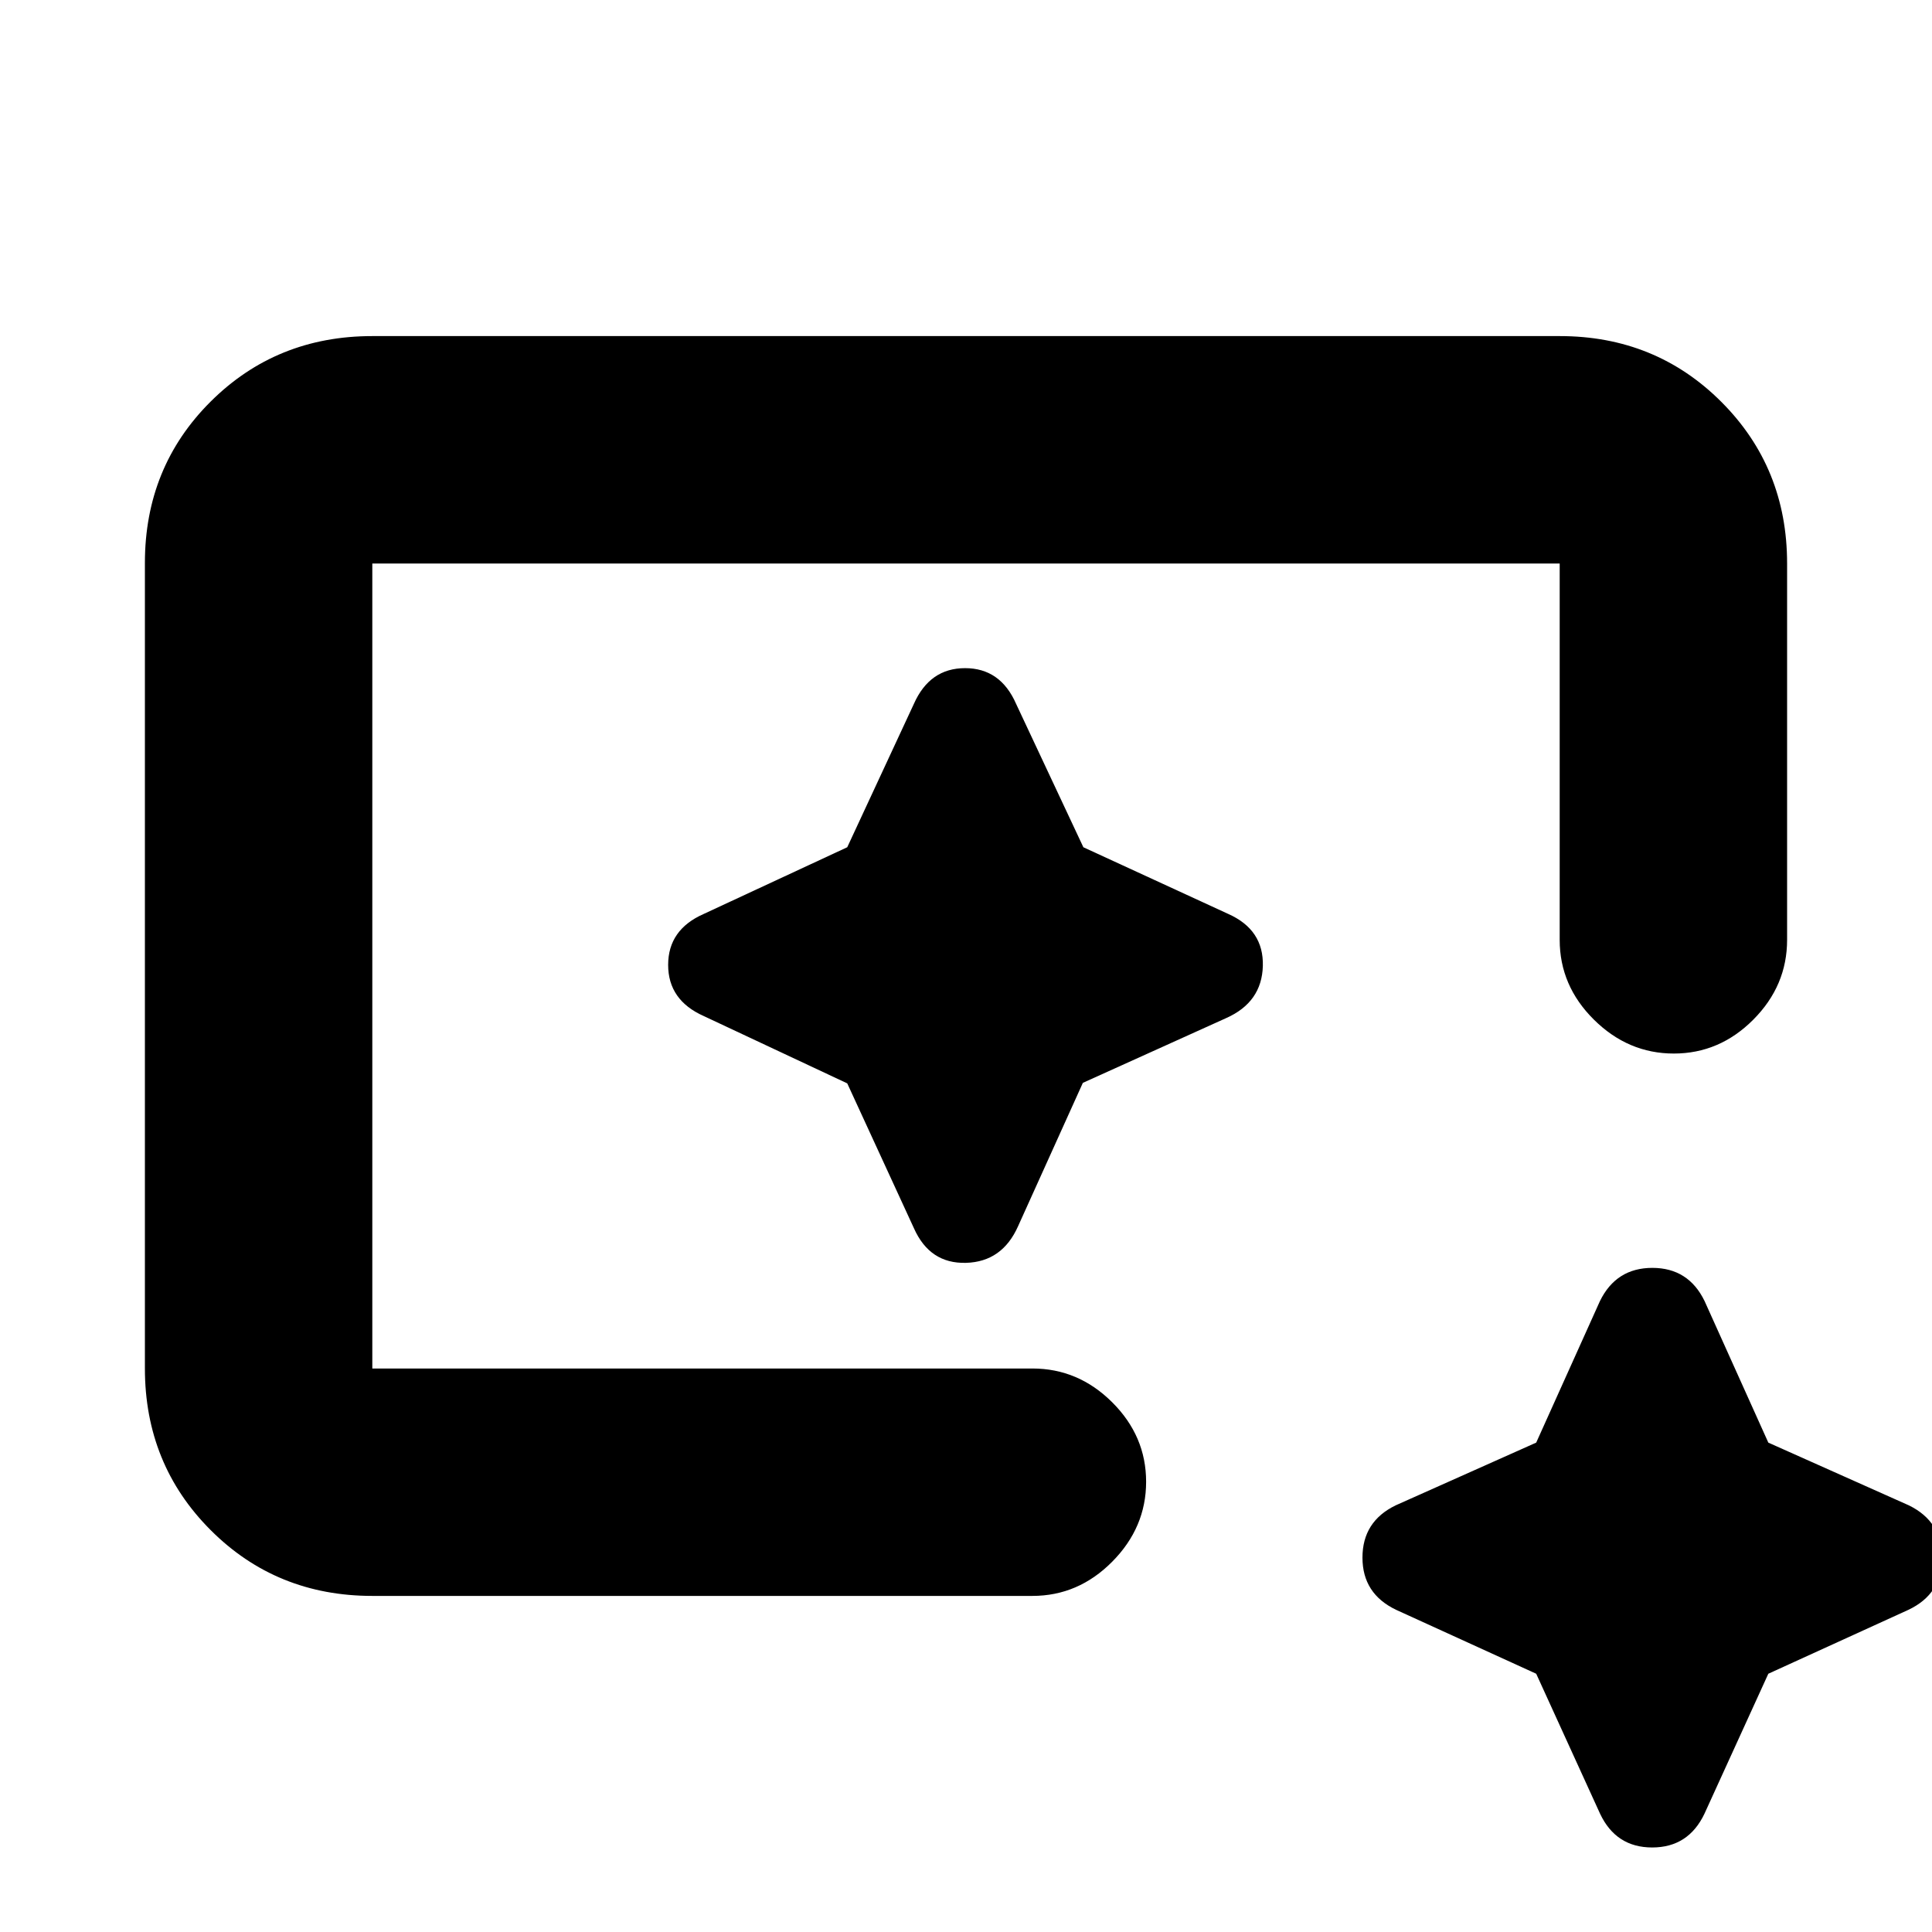 <svg xmlns="http://www.w3.org/2000/svg" height="20" viewBox="0 96 960 960" width="20"><path d="M185 889q-47.637 0-80.319-32.693Q72 823.614 72 775.96V375.717q0-47.655 32.681-80.186Q137.363 263 185 263h590q47.638 0 80.319 32.681Q888 328.362 888 376v187q0 22.8-16.789 39.65-16.79 16.85-39.5 16.85Q809 619.5 792 602.65T775 563V376H185v400h328q22.8 0 39.65 16.789 16.85 16.79 16.85 39.5Q569.5 855 552.65 872T513 889H185Zm578.329 38.671-69.594-31.752Q677 887.935 677 869.968 677 852 693.5 844l69.829-31.171L795 742.5q8.065-16.5 26.032-16.5Q839 726 847 742.5l31.671 70.329L948.5 844q16.5 8.065 16.5 26.032 0 17.968-16.735 25.887l-69.594 31.752-31.752 69.594Q838.935 1014 820.968 1014q-17.968 0-25.887-16.735l-31.752-69.594ZM185 776V376v400-163 163Zm235.992-141.678 33.134 71.98Q462 724 480 723.5t25.874-18.198l32.193-71.235 71.236-32.193Q627 594 627.5 576t-17.197-25.874l-71.981-33.134-33.448-71.295Q497.097 428 479.548 428q-17.548 0-25.422 17.697l-33.134 71.295-71.295 33.134Q332 557.903 332 575.452q0 17.548 17.697 25.422l71.295 33.448Z"/></svg>
